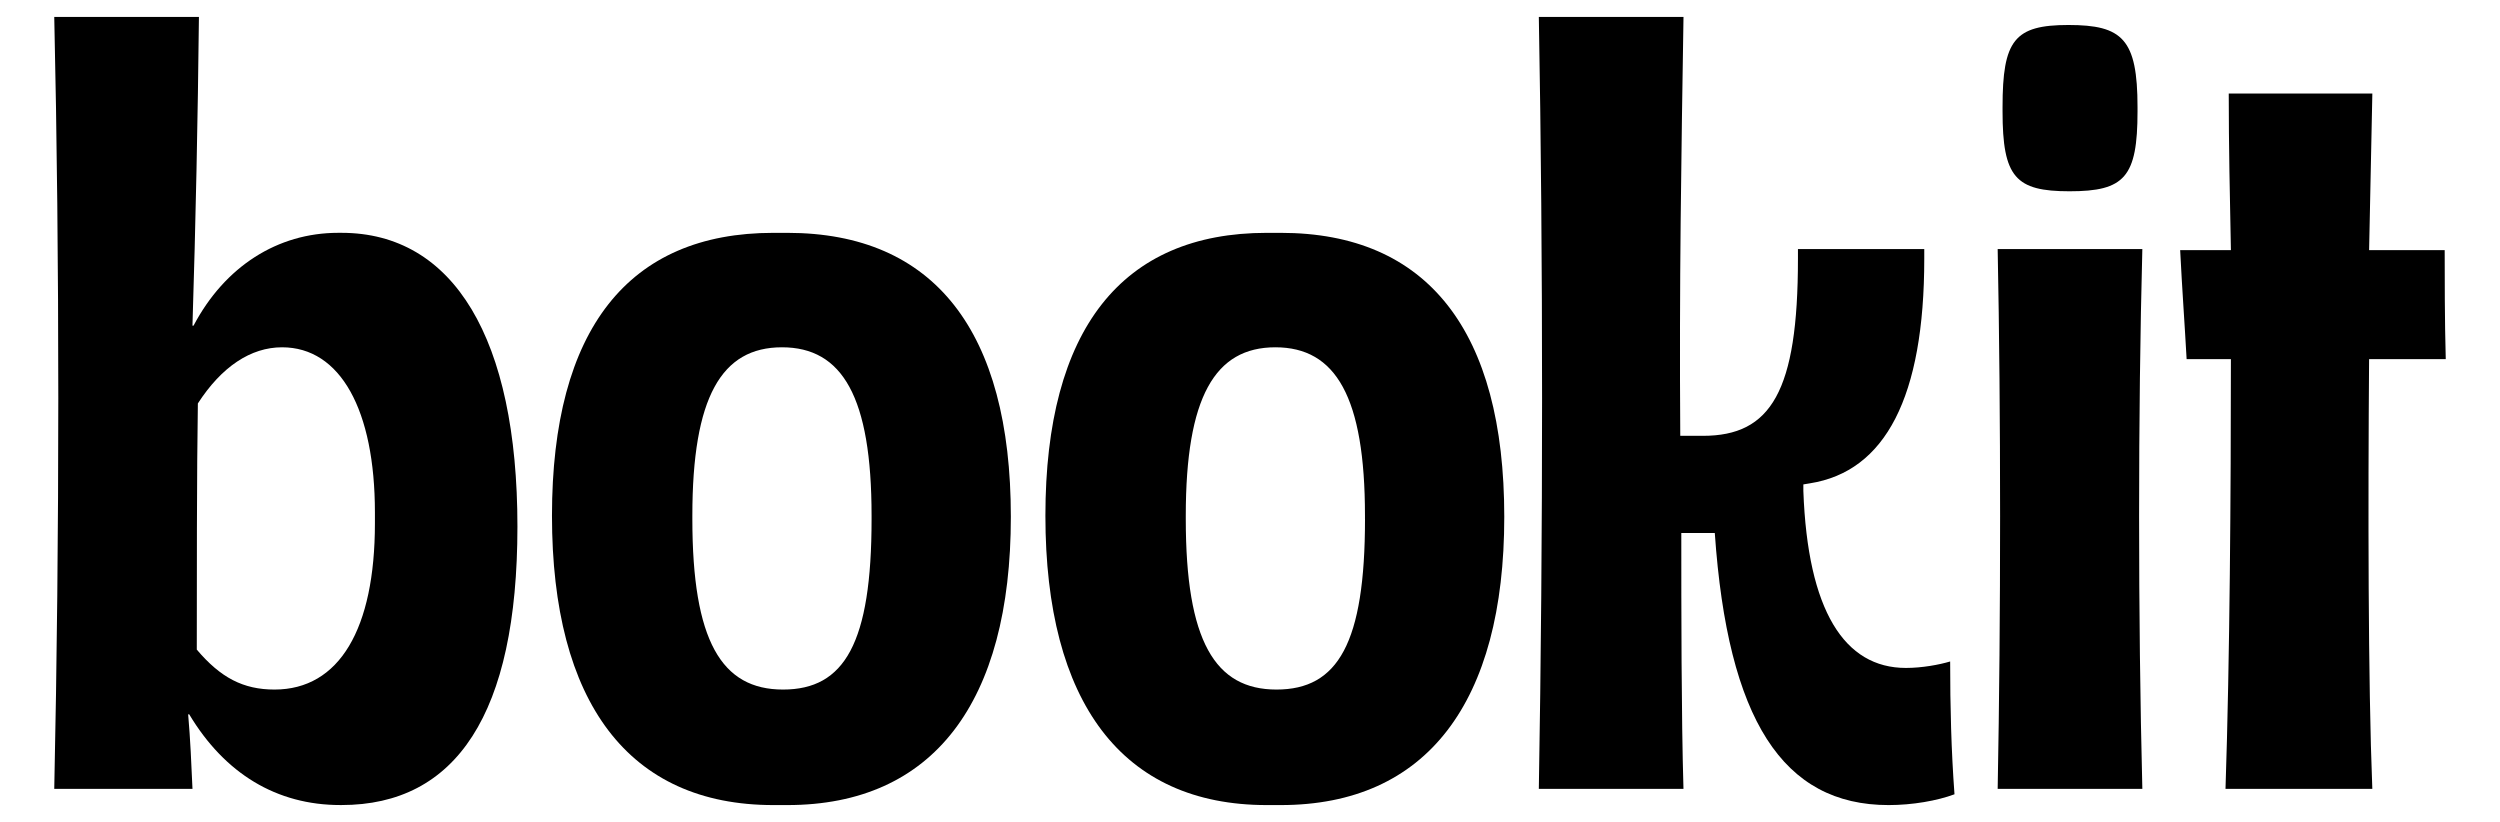 <?xml version="1.0" encoding="UTF-8"?>
<svg id="Layer_1" xmlns="http://www.w3.org/2000/svg" version="1.1" viewBox="0 0 912.4 300">
  <!-- Generator: Adobe Illustrator 29.5.1, SVG Export Plug-In . SVG Version: 2.1.0 Build 141)  -->
  <defs>
    <style>
      .st0 {
        fill: none;
      }
    </style>
  </defs>
  <path class="st0" d="M19.8,287.91c1.97-91.81,1.97-194.26,0-281.74h52.8c-.39,36.65-1.18,75.26-2.36,112.69h.39c11.43-21.67,30.73-33.89,52.8-33.89h1.18c40.98,0,64.23,38.62,64.23,107.18s-22.46,101.66-64.23,101.66h-.39c-23.25,0-42.16-11.43-55.16-33.1h-.39c.79,9.06,1.18,18.13,1.58,27.19H19.8ZM100.18,251.66c23.64,0,36.65-22.07,36.65-60.68v-3.94c0-37.43-12.61-60.29-33.89-60.29-11.43,0-22.07,7.09-30.73,20.49-.39,23.64-.39,67.38-.39,89.84,8.67,10.24,16.94,14.58,28.37,14.58Z"/>
  <path class="st0" d="M282.23,84.98h5.12c53.59,0,81.57,35.86,81.57,103.63s-28.37,105.21-81.57,105.21h-5.12c-52.8,0-80.78-37.43-80.78-105.6s27.98-103.24,80.78-103.24ZM318.09,189.4v-1.18c0-43.34-10.64-61.47-32.7-61.47s-32.71,18.13-32.71,61.47v1.18c0,44.53,10.64,62.26,33.1,62.26s32.31-16.94,32.31-62.26Z"/>
  <path class="st0" d="M561.61,287.91c1.58-91.81,1.58-194.26,0-281.74h52.8c-.79,50.44-1.58,97.33-1.18,152.89h8.28c24.82,0,34.67-16.16,34.67-64.62v-3.55h46.1v3.55c0,50.44-14.18,77.63-41.77,81.96l-2.36.39v2.36c1.58,43.74,14.97,64.62,37.43,64.62,5.91,0,12.21-1.18,16.15-2.36,0,16.55.39,32.31,1.58,48.47-6.31,2.36-15.37,3.94-24.04,3.94-38.62,0-58.71-31.13-63.44-99.3h-12.22c0,27.98,0,66.59.79,93.39h-52.8Z"/>
  <path class="st0" d="M755.28,69.81c-19.7,0-24.43-5.12-24.43-29.16v-1.58c0-24.43,4.33-29.95,24.04-29.95s25.22,5.12,25.22,29.95v1.58c0,24.04-4.73,29.16-24.82,29.16ZM729.07,287.91c1.18-62.65,1.18-137.12,0-197.02h52.8c-1.58,59.89-1.58,134.37,0,197.02h-52.8Z"/>
  <path class="st0" d="M812.22,287.91c1.58-47.28,1.97-109.15,1.97-156.83h-16.16c-.79-14.18-1.58-24.43-2.36-39.8h18.52c-.39-19.31-.79-38.22-.79-57.14h52.41c-.39,17.34-.79,36.65-1.18,57.14h27.58c0,9.06,0,26.01.39,39.8h-27.98c-.39,52.41-.39,117.82,1.18,156.83h-53.59Z"/>
  <path d="M19.8,287.91c1.97-91.81,1.97-194.26,0-281.74h52.8c-.39,36.65-1.18,75.26-2.36,112.69h.39c11.43-21.67,30.73-33.89,52.8-33.89h1.18c40.98,0,64.23,38.62,64.23,107.18s-22.46,101.66-64.23,101.66h-.39c-23.25,0-42.16-11.43-55.16-33.1h-.39c.79,9.06,1.18,18.13,1.58,27.19H19.8ZM100.18,251.66c23.64,0,36.65-22.07,36.65-60.68v-3.94c0-37.43-12.61-60.29-33.89-60.29-11.43,0-22.07,7.09-30.73,20.49-.39,23.64-.39,67.38-.39,89.84,8.67,10.24,16.94,14.58,28.37,14.58Z"/>
  <path d="M282.23,84.98h5.12c53.59,0,81.57,35.86,81.57,103.63s-28.37,105.21-81.57,105.21h-5.12c-52.8,0-80.78-37.43-80.78-105.6s27.98-103.24,80.78-103.24ZM318.09,189.4v-1.18c0-43.34-10.64-61.47-32.7-61.47s-32.71,18.13-32.71,61.47v1.18c0,44.53,10.64,62.26,33.1,62.26s32.31-16.94,32.31-62.26Z"/>
  <path d="M462.31,84.98h5.12c53.59,0,81.57,35.86,81.57,103.63s-28.37,105.21-81.57,105.21h-5.12c-52.8,0-80.78-37.43-80.78-105.6s27.98-103.24,80.78-103.24ZM498.16,189.4v-1.18c0-43.34-10.64-61.47-32.7-61.47s-32.7,18.13-32.7,61.47v1.18c0,44.53,10.64,62.26,33.1,62.26s32.31-16.94,32.31-62.26Z"/>
  <path d="M561.61,287.91c1.58-91.81,1.58-194.26,0-281.74h52.8c-.79,50.44-1.58,97.33-1.18,152.89h8.28c24.82,0,34.67-16.16,34.67-64.62v-3.55h46.1v3.55c0,50.44-14.18,77.63-41.77,81.96l-2.36.39v2.36c1.58,43.74,14.97,64.62,37.43,64.62,5.91,0,12.21-1.18,16.15-2.36,0,16.55.39,32.31,1.58,48.47-6.31,2.36-15.37,3.94-24.04,3.94-38.62,0-58.71-31.13-63.44-99.3h-12.22c0,27.98,0,66.59.79,93.39h-52.8Z"/>
  <path d="M755.28,69.81c-19.7,0-24.43-5.12-24.43-29.16v-1.58c0-24.43,4.33-29.95,24.04-29.95s25.22,5.12,25.22,29.95v1.58c0,24.04-4.73,29.16-24.82,29.16ZM729.07,287.91c1.18-62.65,1.18-137.12,0-197.02h52.8c-1.58,59.89-1.58,134.37,0,197.02h-52.8Z"/>
  <path d="M812.22,287.91c1.58-47.28,1.97-109.15,1.97-156.83h-16.16c-.79-14.18-1.58-24.43-2.36-39.8h18.52c-.39-19.31-.79-38.22-.79-57.14h52.41c-.39,17.34-.79,36.65-1.18,57.14h27.58c0,9.06,0,26.01.39,39.8h-27.98c-.39,52.41-.39,117.82,1.18,156.83h-53.59Z"/>
</svg>